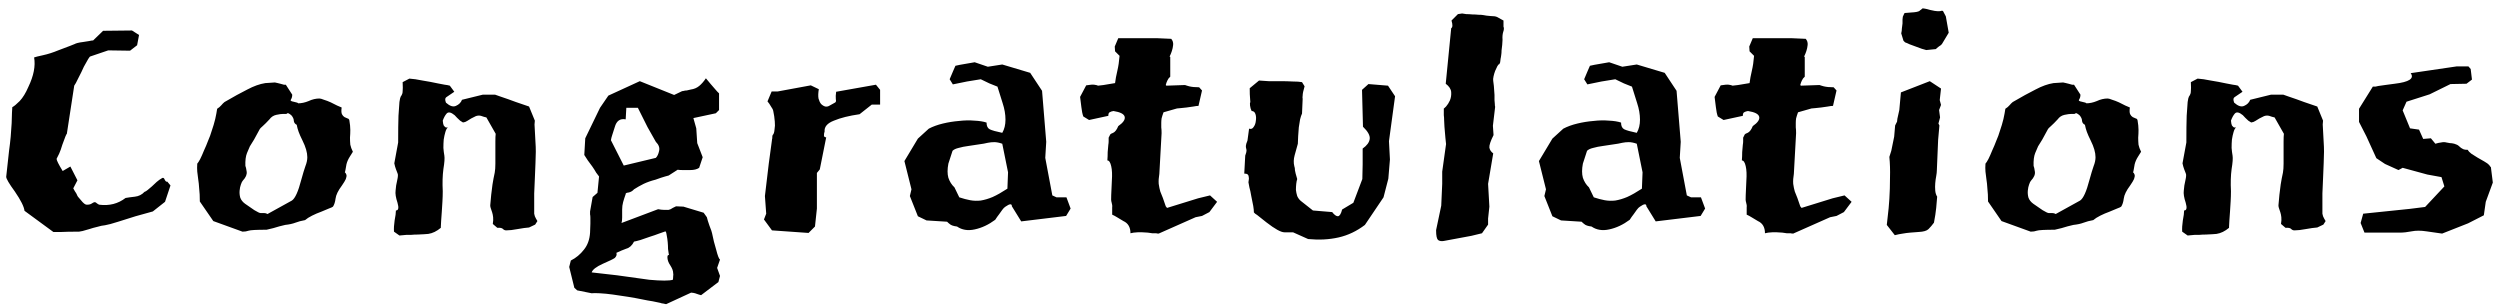 <svg width="187" height="23" viewBox="0 0 187 23" fill="none" xmlns="http://www.w3.org/2000/svg">
<path d="M9.728 3.792L8.096 3.768L6.752 4.224C6.704 4.224 6.544 4.48 6.272 4.992C6.16 5.248 6.024 5.528 5.864 5.832C5.72 6.136 5.616 6.328 5.552 6.408L5 10.008C4.968 10.008 4.856 10.28 4.664 10.824C4.584 11.096 4.504 11.32 4.424 11.496C4.344 11.656 4.28 11.784 4.232 11.88C4.232 11.992 4.384 12.296 4.688 12.792L5.264 12.456L5.792 13.488L5.48 14.088C5.528 14.168 5.568 14.24 5.6 14.304C5.632 14.352 5.664 14.4 5.696 14.448L5.768 14.592C5.768 14.64 5.864 14.768 6.056 14.976C6.232 15.2 6.376 15.312 6.488 15.312C6.664 15.312 6.792 15.28 6.872 15.216C6.968 15.152 7.04 15.12 7.088 15.12C7.136 15.12 7.192 15.152 7.256 15.216C7.32 15.264 7.376 15.296 7.424 15.312C8.176 15.408 8.832 15.24 9.392 14.808C9.568 14.776 9.8 14.744 10.088 14.712C10.376 14.68 10.616 14.56 10.808 14.352C10.872 14.336 10.952 14.288 11.048 14.208C11.144 14.128 11.248 14.04 11.36 13.944C11.472 13.832 11.592 13.72 11.72 13.608C11.848 13.496 11.984 13.4 12.128 13.32C12.208 13.272 12.272 13.312 12.32 13.44C12.384 13.568 12.448 13.616 12.512 13.584L12.752 13.872L12.344 15.096L11.432 15.816L10.136 16.176C9.736 16.304 9.304 16.44 8.84 16.584C8.392 16.728 8.064 16.816 7.856 16.848C7.68 16.864 7.488 16.904 7.28 16.968C7.072 17.016 6.872 17.072 6.68 17.136C6.488 17.184 6.32 17.232 6.176 17.28C6.032 17.312 5.944 17.328 5.912 17.328C5.304 17.328 4.864 17.336 4.592 17.352C4.32 17.352 4.12 17.352 3.992 17.352L1.832 15.768C1.8 15.464 1.56 14.984 1.112 14.328C0.68 13.736 0.464 13.368 0.464 13.224L0.68 11.256C0.728 10.92 0.768 10.576 0.8 10.224C0.832 9.856 0.856 9.52 0.872 9.216C0.888 8.912 0.896 8.648 0.896 8.424C0.912 8.2 0.92 8.064 0.92 8.016C1.048 7.952 1.232 7.8 1.472 7.56C1.712 7.304 1.928 6.952 2.12 6.504C2.52 5.672 2.664 4.936 2.552 4.296C2.632 4.264 2.856 4.208 3.224 4.128C3.592 4.048 3.968 3.928 4.352 3.768C4.736 3.624 5.032 3.512 5.24 3.432C5.448 3.352 5.568 3.304 5.6 3.288C5.616 3.272 5.68 3.248 5.792 3.216C5.92 3.184 6.056 3.16 6.2 3.144C6.36 3.112 6.512 3.088 6.656 3.072C6.8 3.04 6.904 3.024 6.968 3.024L7.712 2.304L9.872 2.28L10.4 2.616L10.256 3.384L9.728 3.792ZM26.131 9C26.179 9.272 26.203 9.512 26.203 9.72C26.203 9.912 26.195 10.104 26.179 10.296C26.179 10.472 26.187 10.648 26.203 10.824C26.235 10.984 26.299 11.16 26.395 11.352C26.363 11.416 26.283 11.544 26.155 11.736C26.043 11.912 25.963 12.096 25.915 12.288C25.883 12.464 25.859 12.6 25.843 12.696C25.827 12.792 25.811 12.856 25.795 12.888C25.843 12.92 25.883 12.984 25.915 13.08C25.931 13.16 25.915 13.264 25.867 13.392C25.819 13.504 25.723 13.664 25.579 13.872C25.291 14.256 25.131 14.584 25.099 14.856C25.067 15.112 25.003 15.312 24.907 15.456C24.875 15.488 24.771 15.536 24.595 15.6C24.435 15.664 24.243 15.744 24.019 15.84C23.795 15.92 23.571 16.016 23.347 16.128C23.123 16.24 22.947 16.352 22.819 16.464C22.547 16.512 22.307 16.576 22.099 16.656C21.891 16.736 21.635 16.792 21.331 16.824C21.043 16.888 20.747 16.968 20.443 17.064C20.139 17.144 19.971 17.184 19.939 17.184C19.187 17.184 18.739 17.208 18.595 17.256C18.467 17.304 18.315 17.328 18.139 17.328L15.955 16.536L14.947 15.072C14.947 14.688 14.931 14.368 14.899 14.112C14.883 13.84 14.859 13.608 14.827 13.416C14.795 13.208 14.771 13.016 14.755 12.84C14.739 12.664 14.739 12.464 14.755 12.24C14.803 12.192 14.875 12.08 14.971 11.904C15.067 11.712 15.163 11.496 15.259 11.256C15.371 11.016 15.475 10.768 15.571 10.512C15.683 10.256 15.763 10.04 15.811 9.864C15.939 9.496 16.035 9.176 16.099 8.904C16.163 8.616 16.211 8.36 16.243 8.136C16.371 8.056 16.475 7.968 16.555 7.872C16.635 7.776 16.715 7.696 16.795 7.632C17.451 7.248 18.019 6.936 18.499 6.696C18.979 6.44 19.427 6.28 19.843 6.216L20.563 6.168C20.643 6.184 20.715 6.2 20.779 6.216C20.843 6.232 20.907 6.248 20.971 6.264C21.067 6.296 21.155 6.32 21.235 6.336C21.315 6.336 21.363 6.336 21.379 6.336L21.859 7.08C21.859 7.224 21.827 7.344 21.763 7.44C21.699 7.52 21.763 7.576 21.955 7.608C22.163 7.656 22.275 7.688 22.291 7.704V7.728C22.547 7.728 22.811 7.672 23.083 7.56C23.355 7.432 23.627 7.368 23.899 7.368C23.963 7.368 24.075 7.4 24.235 7.464C24.395 7.512 24.563 7.576 24.739 7.656C24.915 7.736 25.075 7.816 25.219 7.896C25.379 7.96 25.491 8.008 25.555 8.04C25.523 8.28 25.531 8.448 25.579 8.544C25.627 8.64 25.691 8.712 25.771 8.76C25.851 8.792 25.923 8.824 25.987 8.856C26.067 8.872 26.115 8.92 26.131 9ZM21.835 15C22.075 14.84 22.307 14.328 22.531 13.464C22.659 13 22.763 12.656 22.843 12.432C22.939 12.192 22.987 11.968 22.987 11.76C22.987 11.408 22.867 10.992 22.627 10.512C22.499 10.256 22.403 10.04 22.339 9.864C22.275 9.688 22.227 9.512 22.195 9.336C22.067 9.272 21.995 9.176 21.979 9.048C21.979 8.904 21.915 8.76 21.787 8.616C21.627 8.488 21.531 8.44 21.499 8.472C21.467 8.504 21.435 8.52 21.403 8.52H21.187C21.059 8.52 20.883 8.544 20.659 8.592C20.451 8.64 20.283 8.752 20.155 8.928C19.963 9.136 19.795 9.304 19.651 9.432C19.523 9.544 19.451 9.616 19.435 9.648C19.275 9.952 19.131 10.216 19.003 10.44C18.875 10.648 18.771 10.816 18.691 10.944L18.475 11.448C18.379 11.688 18.339 12.008 18.355 12.408C18.387 12.472 18.419 12.616 18.451 12.84C18.483 13.048 18.387 13.272 18.163 13.512C18.115 13.56 18.067 13.656 18.019 13.8C17.971 13.928 17.939 14.08 17.923 14.256C17.907 14.432 17.923 14.608 17.971 14.784C18.035 14.96 18.155 15.112 18.331 15.24C18.555 15.4 18.787 15.56 19.027 15.72C19.267 15.864 19.419 15.936 19.483 15.936H19.747C19.843 15.936 19.931 15.96 20.011 16.008L21.835 15ZM32.038 17.496C31.99 17.496 31.886 17.504 31.726 17.52C31.582 17.52 31.422 17.528 31.246 17.544C31.07 17.544 30.902 17.552 30.742 17.568C30.582 17.568 30.47 17.568 30.406 17.568L29.878 17.616L29.47 17.328C29.454 17.088 29.47 16.808 29.518 16.488C29.582 16.168 29.614 15.92 29.614 15.744C29.806 15.744 29.846 15.552 29.734 15.168C29.606 14.784 29.558 14.48 29.59 14.256C29.606 14 29.646 13.744 29.71 13.488C29.774 13.216 29.782 13.04 29.734 12.96C29.702 12.864 29.662 12.76 29.614 12.648C29.566 12.52 29.526 12.376 29.494 12.216L29.782 10.656C29.782 9.792 29.79 9.128 29.806 8.664C29.838 8.2 29.862 7.856 29.878 7.632C29.91 7.408 29.942 7.272 29.974 7.224C30.022 7.16 30.054 7.104 30.07 7.056C30.102 7.008 30.118 6.928 30.118 6.816C30.134 6.704 30.134 6.48 30.118 6.144L30.622 5.88C30.894 5.896 31.222 5.944 31.606 6.024C32.006 6.088 32.39 6.16 32.758 6.24C32.95 6.272 33.118 6.304 33.262 6.336C33.406 6.352 33.534 6.376 33.646 6.408L33.982 6.864C33.678 7.072 33.478 7.208 33.382 7.272C33.286 7.336 33.278 7.472 33.358 7.68C33.646 7.936 33.894 8.016 34.102 7.92C34.326 7.824 34.478 7.672 34.558 7.464L36.118 7.08H37.03L37.438 7.224C37.822 7.352 38.206 7.488 38.59 7.632C38.99 7.776 39.318 7.888 39.574 7.968L40.006 9.024L39.982 9.312C40.014 9.776 40.038 10.224 40.054 10.656C40.086 11.072 40.086 11.584 40.054 12.192C40.038 12.576 40.022 12.968 40.006 13.368C39.99 13.752 39.974 14.12 39.958 14.472C39.958 14.824 39.958 15.136 39.958 15.408C39.958 15.664 39.958 15.856 39.958 15.984C39.958 16 39.974 16.064 40.006 16.176C40.054 16.288 40.118 16.408 40.198 16.536L40.03 16.8L39.574 17.016C39.35 17.032 39.062 17.072 38.71 17.136C38.374 17.2 38.094 17.232 37.87 17.232C37.774 17.232 37.694 17.2 37.63 17.136C37.566 17.056 37.422 17.024 37.198 17.04L36.862 16.752C36.894 16.544 36.902 16.376 36.886 16.248C36.87 16.104 36.846 15.984 36.814 15.888C36.782 15.776 36.75 15.68 36.718 15.6C36.686 15.52 36.67 15.44 36.67 15.36C36.686 15.12 36.71 14.856 36.742 14.568C36.774 14.344 36.806 14.088 36.838 13.8C36.886 13.496 36.942 13.2 37.006 12.912C37.038 12.736 37.054 12.512 37.054 12.24C37.054 11.952 37.054 11.672 37.054 11.4C37.054 11.112 37.054 10.84 37.054 10.584C37.054 10.328 37.062 10.136 37.078 10.008L36.382 8.784C36.318 8.768 36.254 8.752 36.19 8.736C36.126 8.72 36.054 8.696 35.974 8.664C35.846 8.632 35.718 8.64 35.59 8.688C35.478 8.736 35.366 8.792 35.254 8.856C35.142 8.92 35.038 8.984 34.942 9.048C34.846 9.112 34.758 9.144 34.678 9.144C34.678 9.192 34.59 9.152 34.414 9.024C34.254 8.88 34.118 8.744 34.006 8.616C33.734 8.392 33.534 8.352 33.406 8.496C33.294 8.624 33.198 8.8 33.118 9.024C33.134 9.2 33.158 9.32 33.19 9.384C33.238 9.448 33.286 9.496 33.334 9.528C33.398 9.544 33.454 9.544 33.502 9.528C33.422 9.592 33.358 9.712 33.31 9.888C33.262 10.048 33.222 10.232 33.19 10.44C33.174 10.632 33.166 10.84 33.166 11.064C33.182 11.272 33.206 11.464 33.238 11.64C33.27 11.832 33.246 12.168 33.166 12.648C33.102 13.128 33.086 13.68 33.118 14.304C33.118 14.544 33.11 14.8 33.094 15.072C33.078 15.328 33.062 15.584 33.046 15.84C33.03 16.08 33.014 16.304 32.998 16.512C32.982 16.704 32.974 16.856 32.974 16.968V17.04C32.67 17.296 32.358 17.448 32.038 17.496ZM52.297 12.552C52.137 12.664 51.913 12.72 51.625 12.72C51.401 12.72 51.209 12.72 51.049 12.72C50.905 12.72 50.785 12.712 50.689 12.696L50.017 13.128C49.969 13.144 49.881 13.168 49.753 13.2C49.673 13.232 49.569 13.264 49.441 13.296C49.329 13.328 49.193 13.376 49.033 13.44C48.713 13.52 48.417 13.624 48.145 13.752C47.889 13.88 47.649 14.016 47.425 14.16C47.313 14.288 47.177 14.368 47.017 14.4C46.857 14.416 46.785 14.456 46.801 14.52C46.721 14.744 46.657 14.944 46.609 15.12C46.561 15.296 46.537 15.48 46.537 15.672C46.537 15.896 46.537 16.096 46.537 16.272C46.537 16.448 46.521 16.584 46.489 16.68L49.225 15.648C49.401 15.68 49.537 15.696 49.633 15.696C49.729 15.696 49.817 15.696 49.897 15.696C49.977 15.712 50.065 15.696 50.161 15.648C50.257 15.584 50.393 15.512 50.569 15.432L51.121 15.456L52.633 15.912L52.873 16.248C52.905 16.392 52.969 16.6 53.065 16.872C53.177 17.128 53.257 17.384 53.305 17.64C53.337 17.768 53.369 17.912 53.401 18.072C53.449 18.248 53.505 18.448 53.569 18.672C53.681 19.12 53.777 19.368 53.857 19.416L53.641 20.04L53.857 20.64L53.737 21.096L52.441 22.08C52.377 22.064 52.321 22.048 52.273 22.032C52.225 22.016 52.177 22 52.129 21.984C52.049 21.952 51.969 21.928 51.889 21.912C51.809 21.896 51.745 21.888 51.697 21.888L49.825 22.752C49.761 22.736 49.689 22.72 49.609 22.704C49.545 22.704 49.473 22.688 49.393 22.656C49.249 22.624 49.057 22.584 48.817 22.536C48.593 22.504 48.329 22.456 48.025 22.392C47.721 22.328 47.369 22.264 46.969 22.2C46.585 22.136 46.209 22.08 45.841 22.032C45.489 21.984 45.161 21.952 44.857 21.936C44.569 21.92 44.369 21.92 44.257 21.936L43.177 21.72L42.961 21.528L42.577 19.968L42.697 19.488C43.081 19.296 43.409 19.024 43.681 18.672C43.953 18.336 44.105 17.912 44.137 17.4C44.153 17.128 44.161 16.904 44.161 16.728C44.161 16.552 44.161 16.408 44.161 16.296C44.161 16.184 44.153 16.096 44.137 16.032C44.137 15.968 44.137 15.896 44.137 15.816L44.329 14.736L44.689 14.424L44.809 13.2C44.761 13.136 44.689 13.04 44.593 12.912C44.513 12.768 44.417 12.616 44.305 12.456C44.193 12.296 44.081 12.144 43.969 12C43.873 11.84 43.785 11.704 43.705 11.592L43.777 10.344L44.881 8.064L45.505 7.152L47.857 6.072L50.425 7.104L51.025 6.816C51.073 6.816 51.121 6.808 51.169 6.792C51.217 6.776 51.281 6.768 51.361 6.768C51.441 6.752 51.545 6.728 51.673 6.696C51.913 6.664 52.121 6.576 52.297 6.432C52.473 6.288 52.641 6.096 52.801 5.856C52.929 6.016 53.049 6.16 53.161 6.288C53.273 6.416 53.377 6.536 53.473 6.648C53.537 6.712 53.593 6.776 53.641 6.84C53.689 6.888 53.737 6.936 53.785 6.984V8.232L53.545 8.472L51.865 8.832L52.081 9.6L52.153 10.704L52.561 11.76L52.297 12.552ZM46.657 12.384L49.057 11.808C49.169 11.696 49.249 11.528 49.297 11.304C49.361 11.064 49.281 10.832 49.057 10.608L48.433 9.504L47.713 8.064H46.849L46.801 8.928C46.385 8.848 46.113 9.04 45.985 9.504C45.905 9.744 45.841 9.944 45.793 10.104C45.745 10.248 45.713 10.376 45.697 10.488L46.657 12.384ZM46.153 20.592L48.577 20.928C49.473 21.008 50.057 21.008 50.329 20.928C50.345 20.848 50.353 20.76 50.353 20.664C50.369 20.584 50.369 20.504 50.353 20.424C50.353 20.264 50.281 20.072 50.137 19.848C49.993 19.64 49.921 19.432 49.921 19.224C49.921 19.144 49.945 19.096 49.993 19.08C50.041 19.08 50.049 19.04 50.017 18.96C50.001 18.896 49.985 18.784 49.969 18.624C49.969 18.464 49.961 18.296 49.945 18.12C49.929 17.944 49.905 17.776 49.873 17.616C49.857 17.456 49.825 17.352 49.777 17.304C49.681 17.336 49.521 17.392 49.297 17.472C49.089 17.552 48.857 17.632 48.601 17.712C48.361 17.792 48.129 17.872 47.905 17.952C47.681 18.016 47.521 18.056 47.425 18.072C47.281 18.36 47.089 18.536 46.849 18.6C46.625 18.68 46.377 18.784 46.105 18.912C46.153 19.04 46.113 19.168 45.985 19.296C45.873 19.376 45.577 19.52 45.097 19.728C44.601 19.952 44.321 20.168 44.257 20.376L46.153 20.592ZM65.832 6.72V7.824H65.208L64.296 8.544C63.512 8.656 62.872 8.816 62.376 9.024C61.88 9.216 61.648 9.488 61.68 9.84C61.648 9.92 61.632 10.016 61.632 10.128C61.632 10.224 61.688 10.272 61.8 10.272L61.32 12.672L61.104 12.936V15.6L60.96 16.944L60.48 17.424L57.744 17.232L57.144 16.416L57.312 15.984L57.216 14.664L57.504 12.24L57.744 10.464C57.744 10.416 57.752 10.376 57.768 10.344C57.768 10.312 57.768 10.272 57.768 10.224C57.784 10.176 57.792 10.136 57.792 10.104C57.872 10.04 57.92 9.896 57.936 9.672C57.968 9.448 57.976 9.304 57.96 9.24C57.96 9.128 57.952 9.024 57.936 8.928C57.936 8.832 57.904 8.624 57.84 8.304C57.824 8.208 57.768 8.096 57.672 7.968C57.592 7.824 57.504 7.696 57.408 7.584L57.72 6.84H58.176L60.648 6.384L61.248 6.672C61.2 6.944 61.192 7.176 61.224 7.368C61.272 7.544 61.336 7.68 61.416 7.776C61.512 7.872 61.616 7.936 61.728 7.968C61.84 7.984 61.936 7.968 62.016 7.92L62.448 7.68C62.528 7.648 62.552 7.56 62.52 7.416C62.504 7.272 62.512 7.088 62.544 6.864L65.52 6.336L65.832 6.72ZM79.746 16.152L76.386 16.56L75.69 15.432C75.69 15.224 75.53 15.232 75.21 15.456C75.13 15.504 75.05 15.584 74.97 15.696C74.89 15.808 74.81 15.92 74.73 16.032C74.682 16.096 74.634 16.16 74.586 16.224C74.538 16.288 74.49 16.36 74.442 16.44C73.946 16.808 73.434 17.048 72.906 17.16C72.394 17.272 71.954 17.2 71.586 16.944C71.314 16.912 71.13 16.848 71.034 16.752C70.986 16.72 70.922 16.664 70.842 16.584L69.306 16.488L68.658 16.176L68.058 14.664L68.178 14.16L67.65 12.048L68.658 10.368L69.474 9.624C69.778 9.464 70.13 9.336 70.53 9.24C70.93 9.144 71.33 9.08 71.73 9.048C72.13 9 72.514 8.992 72.882 9.024C73.25 9.04 73.554 9.088 73.794 9.168C73.794 9.424 73.874 9.592 74.034 9.672C74.194 9.752 74.506 9.84 74.97 9.936C75.13 9.664 75.21 9.336 75.21 8.952C75.21 8.552 75.138 8.136 74.994 7.704L74.61 6.48C74.482 6.432 74.282 6.352 74.01 6.24C73.754 6.112 73.538 6.008 73.362 5.928L72.33 6.096L71.274 6.312L71.034 5.928L71.298 5.304L71.466 4.92L71.802 4.848L72.906 4.656L73.89 4.992L74.97 4.824L77.058 5.448L77.946 6.792L78.258 10.608L78.186 11.808L78.714 14.616L79.026 14.76H79.77L80.082 15.6L79.746 16.152ZM70.938 12.24C70.858 12.656 70.858 13.008 70.938 13.296C71.034 13.584 71.186 13.824 71.394 14.016L71.754 14.76C72.042 14.856 72.314 14.928 72.57 14.976C72.826 15.024 73.09 15.032 73.362 15C73.65 14.952 73.946 14.864 74.25 14.736C74.57 14.592 74.938 14.384 75.354 14.112L75.402 12.888L74.97 10.752C74.746 10.672 74.546 10.632 74.37 10.632C74.21 10.632 74.05 10.648 73.89 10.68C73.698 10.728 73.474 10.768 73.218 10.8C72.962 10.832 72.698 10.872 72.426 10.92C72.17 10.952 71.93 11 71.706 11.064C71.498 11.112 71.346 11.184 71.25 11.28L70.938 12.24ZM81.031 8.712C80.967 8.536 80.919 8.304 80.887 8.016C80.855 7.712 80.823 7.456 80.791 7.248L81.247 6.384C81.535 6.336 81.735 6.32 81.847 6.336C81.975 6.352 82.071 6.376 82.135 6.408C82.231 6.392 82.367 6.376 82.543 6.36C82.735 6.328 83.023 6.28 83.407 6.216C83.439 5.944 83.495 5.64 83.575 5.304C83.655 4.968 83.711 4.592 83.743 4.176L83.407 3.84L83.383 3.48L83.647 2.856H86.527L87.607 2.904C87.719 3.032 87.767 3.184 87.751 3.36C87.735 3.52 87.703 3.672 87.655 3.816C87.607 3.96 87.559 4.08 87.511 4.176C87.479 4.256 87.487 4.28 87.535 4.248V5.736C87.439 5.816 87.367 5.912 87.319 6.024C87.271 6.12 87.231 6.232 87.199 6.36L87.247 6.408L88.639 6.36C88.687 6.376 88.735 6.392 88.783 6.408C88.831 6.424 88.887 6.44 88.951 6.456C89.143 6.504 89.391 6.528 89.695 6.528L89.911 6.768L89.647 7.92C89.551 7.92 89.423 7.936 89.263 7.968C89.103 7.984 88.935 8.008 88.759 8.04C88.599 8.056 88.447 8.072 88.303 8.088C88.175 8.104 88.087 8.112 88.039 8.112L87.031 8.4C86.967 8.576 86.919 8.728 86.887 8.856C86.871 8.968 86.863 9.08 86.863 9.192C86.863 9.288 86.863 9.4 86.863 9.528C86.879 9.64 86.887 9.784 86.887 9.96L86.719 13.008C86.671 13.28 86.655 13.528 86.671 13.752C86.703 13.976 86.743 14.168 86.791 14.328C86.823 14.408 86.855 14.488 86.887 14.568C86.919 14.648 86.951 14.728 86.983 14.808L87.199 15.432L87.295 15.552L89.623 14.832L90.511 14.616L91.039 15.096L90.463 15.864L89.911 16.152L89.431 16.248L86.671 17.472C86.591 17.472 86.527 17.464 86.479 17.448C86.399 17.448 86.303 17.448 86.191 17.448C86.095 17.432 85.983 17.416 85.855 17.4C85.279 17.352 84.847 17.368 84.559 17.448C84.559 17 84.383 16.696 84.031 16.536C83.855 16.424 83.695 16.328 83.551 16.248C83.423 16.168 83.303 16.104 83.191 16.056C83.191 15.784 83.191 15.6 83.191 15.504C83.207 15.408 83.191 15.28 83.143 15.12C83.111 15.04 83.103 14.864 83.119 14.592C83.135 14.304 83.151 13.944 83.167 13.512C83.199 13.064 83.183 12.704 83.119 12.432C83.055 12.144 82.959 12 82.831 12C82.847 11.792 82.855 11.584 82.855 11.376C82.871 11.168 82.887 10.984 82.903 10.824C82.919 10.744 82.927 10.656 82.927 10.56C82.927 10.464 82.927 10.376 82.927 10.296C82.959 10.232 82.983 10.184 82.999 10.152C83.015 10.104 83.031 10.072 83.047 10.056C83.063 10.024 83.135 9.984 83.263 9.936C83.407 9.872 83.535 9.704 83.647 9.432C84.015 9.176 84.175 8.944 84.127 8.736C84.079 8.528 83.799 8.384 83.287 8.304C83.175 8.32 83.079 8.352 82.999 8.4C82.935 8.432 82.903 8.52 82.903 8.664L81.463 8.976L81.031 8.712ZM104.351 7.2L103.895 10.56L103.967 11.928L103.847 13.368L103.487 14.76L102.095 16.824C101.487 17.288 100.831 17.6 100.127 17.76C99.423 17.92 98.663 17.96 97.847 17.88L96.719 17.376H96.071C95.815 17.376 95.367 17.128 94.727 16.632C94.455 16.424 94.223 16.24 94.031 16.08C93.983 16.048 93.935 16.016 93.887 15.984C93.855 15.952 93.823 15.92 93.791 15.888C93.791 15.76 93.775 15.6 93.743 15.408C93.711 15.216 93.663 14.976 93.599 14.688C93.551 14.4 93.503 14.176 93.455 14.016C93.423 13.84 93.399 13.712 93.383 13.632C93.383 13.584 93.391 13.528 93.407 13.464C93.423 13.384 93.423 13.312 93.407 13.248C93.407 13.168 93.383 13.104 93.335 13.056C93.287 13.008 93.199 12.984 93.071 12.984L93.143 11.64C93.207 11.464 93.239 11.344 93.239 11.28C93.239 11.216 93.231 11.16 93.215 11.112C93.199 11.064 93.191 11 93.191 10.92C93.191 10.84 93.231 10.704 93.311 10.512L93.431 9.624C93.575 9.672 93.687 9.632 93.767 9.504C93.863 9.376 93.919 9.224 93.935 9.048C93.967 8.856 93.959 8.688 93.911 8.544C93.863 8.384 93.767 8.304 93.623 8.304C93.559 8.176 93.519 8.04 93.503 7.896C93.487 7.736 93.495 7.656 93.527 7.656C93.527 7.56 93.519 7.448 93.503 7.32C93.487 7.192 93.479 6.952 93.479 6.6L94.175 6.024C94.367 6.04 94.607 6.056 94.895 6.072C95.183 6.072 95.479 6.072 95.783 6.072C96.103 6.072 96.407 6.08 96.695 6.096C96.983 6.096 97.215 6.112 97.391 6.144L97.583 6.456C97.487 6.776 97.439 7.008 97.439 7.152C97.423 7.248 97.423 7.328 97.439 7.392L97.391 8.496C97.343 8.592 97.295 8.736 97.247 8.928C97.215 9.104 97.183 9.304 97.151 9.528C97.135 9.736 97.119 9.952 97.103 10.176C97.087 10.4 97.079 10.592 97.079 10.752C96.999 11.024 96.919 11.312 96.839 11.616C96.759 11.904 96.751 12.176 96.815 12.432C96.847 12.512 96.863 12.616 96.863 12.744C96.879 12.856 96.935 13.072 97.031 13.392C96.999 13.488 96.975 13.608 96.959 13.752C96.943 13.896 96.935 14.048 96.935 14.208C96.951 14.352 96.983 14.504 97.031 14.664C97.095 14.808 97.183 14.928 97.295 15.024L98.207 15.744L99.647 15.864C99.807 16.072 99.951 16.176 100.079 16.176C100.207 16.16 100.311 15.992 100.391 15.672L101.231 15.168L101.903 13.392L101.927 12.288V11.112C102.247 10.888 102.423 10.648 102.455 10.392C102.487 10.136 102.319 9.832 101.951 9.48L101.879 6.72L102.359 6.288L103.823 6.408L104.351 7.2ZM111.309 13.752L111.405 15.456L111.309 16.344V16.8L110.853 17.448L110.061 17.64L107.997 18.024C107.821 18.056 107.677 18.032 107.565 17.952C107.469 17.856 107.421 17.624 107.421 17.256V17.208L107.805 15.384L107.877 13.752V12.84L108.165 10.776C108.149 10.696 108.133 10.544 108.117 10.32C108.101 10.096 108.077 9.816 108.045 9.48C108.029 9.304 108.021 9.144 108.021 9C108.021 8.856 108.013 8.728 107.997 8.616V8.112C107.997 8.128 108.053 8.08 108.165 7.968C108.277 7.84 108.373 7.688 108.453 7.512C108.533 7.32 108.565 7.112 108.549 6.888C108.533 6.664 108.397 6.456 108.141 6.264L108.549 2.112C108.661 2.048 108.669 1.856 108.573 1.536L109.053 1.056L109.365 1.008C109.429 1.024 109.533 1.04 109.677 1.056C109.821 1.056 109.973 1.064 110.133 1.08C110.293 1.08 110.445 1.088 110.589 1.104C110.749 1.104 110.869 1.112 110.949 1.128C111.093 1.16 111.277 1.184 111.501 1.2C111.725 1.2 111.885 1.224 111.981 1.272L112.461 1.536V1.992C112.509 2.088 112.501 2.224 112.437 2.4C112.389 2.56 112.373 2.752 112.389 2.976C112.389 3.088 112.381 3.216 112.365 3.36C112.349 3.504 112.333 3.64 112.317 3.768C112.317 3.896 112.309 4.008 112.293 4.104C112.277 4.2 112.269 4.256 112.269 4.272C112.269 4.304 112.261 4.344 112.245 4.392L112.221 4.584C112.221 4.648 112.205 4.704 112.173 4.752C112.157 4.8 112.141 4.816 112.125 4.8C112.109 4.8 112.069 4.848 112.005 4.944C111.957 5.04 111.901 5.16 111.837 5.304C111.789 5.432 111.749 5.568 111.717 5.712C111.685 5.856 111.677 5.968 111.693 6.048C111.709 6.128 111.725 6.256 111.741 6.432C111.757 6.592 111.773 6.816 111.789 7.104C111.789 7.248 111.789 7.376 111.789 7.488C111.805 7.6 111.813 7.696 111.813 7.776C111.813 7.872 111.821 7.944 111.837 7.992L111.669 9.408L111.717 10.104C111.493 10.552 111.389 10.864 111.405 11.04C111.437 11.216 111.533 11.36 111.693 11.472L111.309 13.752ZM127.207 16.152L123.847 16.56L123.151 15.432C123.151 15.224 122.991 15.232 122.671 15.456C122.591 15.504 122.511 15.584 122.431 15.696C122.351 15.808 122.271 15.92 122.191 16.032C122.143 16.096 122.095 16.16 122.047 16.224C121.999 16.288 121.951 16.36 121.903 16.44C121.407 16.808 120.895 17.048 120.367 17.16C119.855 17.272 119.415 17.2 119.047 16.944C118.775 16.912 118.591 16.848 118.495 16.752C118.447 16.72 118.383 16.664 118.303 16.584L116.767 16.488L116.119 16.176L115.519 14.664L115.639 14.16L115.111 12.048L116.119 10.368L116.935 9.624C117.239 9.464 117.591 9.336 117.991 9.24C118.391 9.144 118.791 9.08 119.191 9.048C119.591 9 119.975 8.992 120.343 9.024C120.711 9.04 121.015 9.088 121.255 9.168C121.255 9.424 121.335 9.592 121.495 9.672C121.655 9.752 121.967 9.84 122.431 9.936C122.591 9.664 122.671 9.336 122.671 8.952C122.671 8.552 122.599 8.136 122.455 7.704L122.071 6.48C121.943 6.432 121.743 6.352 121.471 6.24C121.215 6.112 120.999 6.008 120.823 5.928L119.791 6.096L118.735 6.312L118.495 5.928L118.759 5.304L118.927 4.92L119.263 4.848L120.367 4.656L121.351 4.992L122.431 4.824L124.519 5.448L125.407 6.792L125.719 10.608L125.647 11.808L126.175 14.616L126.487 14.76H127.231L127.543 15.6L127.207 16.152ZM118.399 12.24C118.319 12.656 118.319 13.008 118.399 13.296C118.495 13.584 118.647 13.824 118.855 14.016L119.215 14.76C119.503 14.856 119.775 14.928 120.031 14.976C120.287 15.024 120.551 15.032 120.823 15C121.111 14.952 121.407 14.864 121.711 14.736C122.031 14.592 122.399 14.384 122.815 14.112L122.863 12.888L122.431 10.752C122.207 10.672 122.007 10.632 121.831 10.632C121.671 10.632 121.511 10.648 121.351 10.68C121.159 10.728 120.935 10.768 120.679 10.8C120.423 10.832 120.159 10.872 119.887 10.92C119.631 10.952 119.391 11 119.167 11.064C118.959 11.112 118.807 11.184 118.711 11.28L118.399 12.24ZM128.492 8.712C128.428 8.536 128.38 8.304 128.348 8.016C128.316 7.712 128.284 7.456 128.252 7.248L128.708 6.384C128.996 6.336 129.196 6.32 129.308 6.336C129.436 6.352 129.532 6.376 129.596 6.408C129.692 6.392 129.828 6.376 130.004 6.36C130.196 6.328 130.484 6.28 130.868 6.216C130.9 5.944 130.956 5.64 131.036 5.304C131.116 4.968 131.172 4.592 131.204 4.176L130.868 3.84L130.844 3.48L131.108 2.856H133.988L135.068 2.904C135.18 3.032 135.228 3.184 135.212 3.36C135.196 3.52 135.164 3.672 135.116 3.816C135.068 3.96 135.02 4.08 134.972 4.176C134.94 4.256 134.948 4.28 134.996 4.248V5.736C134.9 5.816 134.828 5.912 134.78 6.024C134.732 6.12 134.692 6.232 134.66 6.36L134.708 6.408L136.1 6.36C136.148 6.376 136.196 6.392 136.244 6.408C136.292 6.424 136.348 6.44 136.412 6.456C136.604 6.504 136.852 6.528 137.156 6.528L137.372 6.768L137.108 7.92C137.012 7.92 136.884 7.936 136.724 7.968C136.564 7.984 136.396 8.008 136.22 8.04C136.06 8.056 135.908 8.072 135.764 8.088C135.636 8.104 135.548 8.112 135.5 8.112L134.492 8.4C134.428 8.576 134.38 8.728 134.348 8.856C134.332 8.968 134.324 9.08 134.324 9.192C134.324 9.288 134.324 9.4 134.324 9.528C134.34 9.64 134.348 9.784 134.348 9.96L134.18 13.008C134.132 13.28 134.116 13.528 134.132 13.752C134.164 13.976 134.204 14.168 134.252 14.328C134.284 14.408 134.316 14.488 134.348 14.568C134.38 14.648 134.412 14.728 134.444 14.808L134.66 15.432L134.756 15.552L137.084 14.832L137.972 14.616L138.5 15.096L137.924 15.864L137.372 16.152L136.892 16.248L134.132 17.472C134.052 17.472 133.988 17.464 133.94 17.448C133.86 17.448 133.764 17.448 133.652 17.448C133.556 17.432 133.444 17.416 133.316 17.4C132.74 17.352 132.308 17.368 132.02 17.448C132.02 17 131.844 16.696 131.492 16.536C131.316 16.424 131.156 16.328 131.012 16.248C130.884 16.168 130.764 16.104 130.652 16.056C130.652 15.784 130.652 15.6 130.652 15.504C130.668 15.408 130.652 15.28 130.604 15.12C130.572 15.04 130.564 14.864 130.58 14.592C130.596 14.304 130.612 13.944 130.628 13.512C130.66 13.064 130.644 12.704 130.58 12.432C130.516 12.144 130.42 12 130.292 12C130.308 11.792 130.316 11.584 130.316 11.376C130.332 11.168 130.348 10.984 130.364 10.824C130.38 10.744 130.388 10.656 130.388 10.56C130.388 10.464 130.388 10.376 130.388 10.296C130.42 10.232 130.444 10.184 130.46 10.152C130.476 10.104 130.492 10.072 130.508 10.056C130.524 10.024 130.596 9.984 130.724 9.936C130.868 9.872 130.996 9.704 131.108 9.432C131.476 9.176 131.636 8.944 131.588 8.736C131.54 8.528 131.26 8.384 130.748 8.304C130.636 8.32 130.54 8.352 130.46 8.4C130.396 8.432 130.364 8.52 130.364 8.664L128.924 8.976L128.492 8.712ZM142.212 2.496C142.244 2.368 142.26 2.248 142.26 2.136C142.276 2.008 142.292 1.88 142.308 1.752C142.308 1.64 142.308 1.544 142.308 1.464C142.324 1.384 142.332 1.312 142.332 1.248L142.452 0.984C142.5 0.968 142.564 0.96 142.644 0.96C142.724 0.96 142.82 0.952 142.932 0.936C143.268 0.92 143.484 0.88 143.58 0.816C143.58 0.8 143.62 0.768 143.7 0.72C143.748 0.672 143.788 0.64 143.82 0.624C143.836 0.624 143.892 0.632 143.988 0.648C144.084 0.664 144.212 0.696 144.372 0.744C144.644 0.808 144.836 0.84 144.948 0.84C145.092 0.84 145.172 0.832 145.188 0.816C145.204 0.8 145.252 0.8 145.332 0.816L145.548 1.224L145.764 2.448L145.26 3.288C145.244 3.304 145.228 3.32 145.212 3.336C145.212 3.352 145.196 3.368 145.164 3.384C145.084 3.432 144.988 3.504 144.876 3.6L144.804 3.672L144.084 3.744C143.988 3.712 143.876 3.68 143.748 3.648C143.62 3.6 143.468 3.544 143.292 3.48C143.116 3.416 142.964 3.36 142.836 3.312C142.708 3.248 142.596 3.2 142.5 3.168L142.38 3.048L142.212 2.496ZM145.188 6.624L145.092 7.488L145.188 7.848L145.044 8.232L145.116 8.784L144.996 9.24L145.068 9.384L144.972 10.464L144.876 12.744C144.876 12.856 144.86 13 144.828 13.176C144.796 13.336 144.772 13.512 144.756 13.704C144.74 13.88 144.74 14.064 144.756 14.256C144.772 14.432 144.82 14.584 144.9 14.712C144.884 14.952 144.86 15.232 144.828 15.552C144.796 15.872 144.74 16.24 144.66 16.656C144.532 16.832 144.396 16.992 144.252 17.136C144.124 17.264 143.876 17.336 143.508 17.352C143.3 17.368 143.092 17.384 142.884 17.4C142.692 17.416 142.508 17.44 142.332 17.472C142.236 17.488 142.14 17.504 142.044 17.52C141.948 17.536 141.844 17.56 141.732 17.592L141.132 16.824C141.148 16.744 141.172 16.528 141.204 16.176C141.252 15.808 141.292 15.376 141.324 14.88C141.356 14.384 141.372 13.856 141.372 13.296C141.388 12.736 141.372 12.216 141.324 11.736L141.468 11.28L141.684 10.224L141.756 9.384L141.9 9.096L141.924 8.88L142.068 8.232L142.188 6.912L144.348 6.072L145.188 6.624ZM159.889 9C159.937 9.272 159.961 9.512 159.961 9.72C159.961 9.912 159.953 10.104 159.937 10.296C159.937 10.472 159.945 10.648 159.961 10.824C159.993 10.984 160.057 11.16 160.153 11.352C160.121 11.416 160.041 11.544 159.913 11.736C159.801 11.912 159.721 12.096 159.673 12.288C159.641 12.464 159.617 12.6 159.601 12.696C159.585 12.792 159.569 12.856 159.553 12.888C159.601 12.92 159.641 12.984 159.673 13.08C159.689 13.16 159.673 13.264 159.625 13.392C159.577 13.504 159.481 13.664 159.337 13.872C159.049 14.256 158.889 14.584 158.857 14.856C158.825 15.112 158.761 15.312 158.665 15.456C158.633 15.488 158.529 15.536 158.353 15.6C158.193 15.664 158.001 15.744 157.777 15.84C157.553 15.92 157.329 16.016 157.105 16.128C156.881 16.24 156.705 16.352 156.577 16.464C156.305 16.512 156.065 16.576 155.857 16.656C155.649 16.736 155.393 16.792 155.089 16.824C154.801 16.888 154.505 16.968 154.201 17.064C153.897 17.144 153.729 17.184 153.697 17.184C152.945 17.184 152.497 17.208 152.353 17.256C152.225 17.304 152.073 17.328 151.897 17.328L149.713 16.536L148.705 15.072C148.705 14.688 148.689 14.368 148.657 14.112C148.641 13.84 148.617 13.608 148.585 13.416C148.553 13.208 148.529 13.016 148.513 12.84C148.497 12.664 148.497 12.464 148.513 12.24C148.561 12.192 148.633 12.08 148.729 11.904C148.825 11.712 148.921 11.496 149.017 11.256C149.129 11.016 149.233 10.768 149.329 10.512C149.441 10.256 149.521 10.04 149.569 9.864C149.697 9.496 149.793 9.176 149.857 8.904C149.921 8.616 149.969 8.36 150.001 8.136C150.129 8.056 150.233 7.968 150.313 7.872C150.393 7.776 150.473 7.696 150.553 7.632C151.209 7.248 151.777 6.936 152.257 6.696C152.737 6.44 153.185 6.28 153.601 6.216L154.321 6.168C154.401 6.184 154.473 6.2 154.537 6.216C154.601 6.232 154.665 6.248 154.729 6.264C154.825 6.296 154.913 6.32 154.993 6.336C155.073 6.336 155.121 6.336 155.137 6.336L155.617 7.08C155.617 7.224 155.585 7.344 155.521 7.44C155.457 7.52 155.521 7.576 155.713 7.608C155.921 7.656 156.033 7.688 156.049 7.704V7.728C156.305 7.728 156.569 7.672 156.841 7.56C157.113 7.432 157.385 7.368 157.657 7.368C157.721 7.368 157.833 7.4 157.993 7.464C158.153 7.512 158.321 7.576 158.497 7.656C158.673 7.736 158.833 7.816 158.977 7.896C159.137 7.96 159.249 8.008 159.313 8.04C159.281 8.28 159.289 8.448 159.337 8.544C159.385 8.64 159.449 8.712 159.529 8.76C159.609 8.792 159.681 8.824 159.745 8.856C159.825 8.872 159.873 8.92 159.889 9ZM155.593 15C155.833 14.84 156.065 14.328 156.289 13.464C156.417 13 156.521 12.656 156.601 12.432C156.697 12.192 156.745 11.968 156.745 11.76C156.745 11.408 156.625 10.992 156.385 10.512C156.257 10.256 156.161 10.04 156.097 9.864C156.033 9.688 155.985 9.512 155.953 9.336C155.825 9.272 155.753 9.176 155.737 9.048C155.737 8.904 155.673 8.76 155.545 8.616C155.385 8.488 155.289 8.44 155.257 8.472C155.225 8.504 155.193 8.52 155.161 8.52H154.945C154.817 8.52 154.641 8.544 154.417 8.592C154.209 8.64 154.041 8.752 153.913 8.928C153.721 9.136 153.553 9.304 153.409 9.432C153.281 9.544 153.209 9.616 153.193 9.648C153.033 9.952 152.889 10.216 152.761 10.44C152.633 10.648 152.529 10.816 152.449 10.944L152.233 11.448C152.137 11.688 152.097 12.008 152.113 12.408C152.145 12.472 152.177 12.616 152.209 12.84C152.241 13.048 152.145 13.272 151.921 13.512C151.873 13.56 151.825 13.656 151.777 13.8C151.729 13.928 151.697 14.08 151.681 14.256C151.665 14.432 151.681 14.608 151.729 14.784C151.793 14.96 151.913 15.112 152.089 15.24C152.313 15.4 152.545 15.56 152.785 15.72C153.025 15.864 153.177 15.936 153.241 15.936H153.505C153.601 15.936 153.689 15.96 153.769 16.008L155.593 15ZM165.796 17.496C165.748 17.496 165.644 17.504 165.484 17.52C165.34 17.52 165.18 17.528 165.004 17.544C164.828 17.544 164.66 17.552 164.5 17.568C164.34 17.568 164.228 17.568 164.164 17.568L163.636 17.616L163.228 17.328C163.212 17.088 163.228 16.808 163.276 16.488C163.34 16.168 163.372 15.92 163.372 15.744C163.564 15.744 163.604 15.552 163.492 15.168C163.364 14.784 163.316 14.48 163.348 14.256C163.364 14 163.404 13.744 163.468 13.488C163.532 13.216 163.54 13.04 163.492 12.96C163.46 12.864 163.42 12.76 163.372 12.648C163.324 12.52 163.284 12.376 163.252 12.216L163.54 10.656C163.54 9.792 163.548 9.128 163.564 8.664C163.596 8.2 163.62 7.856 163.636 7.632C163.668 7.408 163.7 7.272 163.732 7.224C163.78 7.16 163.812 7.104 163.828 7.056C163.86 7.008 163.876 6.928 163.876 6.816C163.892 6.704 163.892 6.48 163.876 6.144L164.38 5.88C164.652 5.896 164.98 5.944 165.364 6.024C165.764 6.088 166.148 6.16 166.516 6.24C166.708 6.272 166.876 6.304 167.02 6.336C167.164 6.352 167.292 6.376 167.404 6.408L167.74 6.864C167.436 7.072 167.236 7.208 167.14 7.272C167.044 7.336 167.036 7.472 167.116 7.68C167.404 7.936 167.652 8.016 167.86 7.92C168.084 7.824 168.236 7.672 168.316 7.464L169.876 7.08H170.788L171.196 7.224C171.58 7.352 171.964 7.488 172.348 7.632C172.748 7.776 173.076 7.888 173.332 7.968L173.764 9.024L173.74 9.312C173.772 9.776 173.796 10.224 173.812 10.656C173.844 11.072 173.844 11.584 173.812 12.192C173.796 12.576 173.78 12.968 173.764 13.368C173.748 13.752 173.732 14.12 173.716 14.472C173.716 14.824 173.716 15.136 173.716 15.408C173.716 15.664 173.716 15.856 173.716 15.984C173.716 16 173.732 16.064 173.764 16.176C173.812 16.288 173.876 16.408 173.956 16.536L173.788 16.8L173.332 17.016C173.108 17.032 172.82 17.072 172.468 17.136C172.132 17.2 171.852 17.232 171.628 17.232C171.532 17.232 171.452 17.2 171.388 17.136C171.324 17.056 171.18 17.024 170.956 17.04L170.62 16.752C170.652 16.544 170.66 16.376 170.644 16.248C170.628 16.104 170.604 15.984 170.572 15.888C170.54 15.776 170.508 15.68 170.476 15.6C170.444 15.52 170.428 15.44 170.428 15.36C170.444 15.12 170.468 14.856 170.5 14.568C170.532 14.344 170.564 14.088 170.596 13.8C170.644 13.496 170.7 13.2 170.764 12.912C170.796 12.736 170.812 12.512 170.812 12.24C170.812 11.952 170.812 11.672 170.812 11.4C170.812 11.112 170.812 10.84 170.812 10.584C170.812 10.328 170.82 10.136 170.836 10.008L170.14 8.784C170.076 8.768 170.012 8.752 169.948 8.736C169.884 8.72 169.812 8.696 169.732 8.664C169.604 8.632 169.476 8.64 169.348 8.688C169.236 8.736 169.124 8.792 169.012 8.856C168.9 8.92 168.796 8.984 168.7 9.048C168.604 9.112 168.516 9.144 168.436 9.144C168.436 9.192 168.348 9.152 168.172 9.024C168.012 8.88 167.876 8.744 167.764 8.616C167.492 8.392 167.292 8.352 167.164 8.496C167.052 8.624 166.956 8.8 166.876 9.024C166.892 9.2 166.916 9.32 166.948 9.384C166.996 9.448 167.044 9.496 167.092 9.528C167.156 9.544 167.212 9.544 167.26 9.528C167.18 9.592 167.116 9.712 167.068 9.888C167.02 10.048 166.98 10.232 166.948 10.44C166.932 10.632 166.924 10.84 166.924 11.064C166.94 11.272 166.964 11.464 166.996 11.64C167.028 11.832 167.004 12.168 166.924 12.648C166.86 13.128 166.844 13.68 166.876 14.304C166.876 14.544 166.868 14.8 166.852 15.072C166.836 15.328 166.82 15.584 166.804 15.84C166.788 16.08 166.772 16.304 166.756 16.512C166.74 16.704 166.732 16.856 166.732 16.968V17.04C166.428 17.296 166.116 17.448 165.796 17.496ZM176.455 8.136L177.487 6.48C177.551 6.48 177.615 6.48 177.679 6.48C177.743 6.464 177.815 6.448 177.895 6.432C178.023 6.416 178.191 6.392 178.399 6.36C178.607 6.328 178.847 6.296 179.119 6.264C180.207 6.136 180.607 5.872 180.319 5.472L183.751 4.968H184.639L184.807 5.16L184.903 5.952L184.495 6.264L183.295 6.288L181.735 7.056L180.007 7.608L179.719 8.256L180.271 9.6L180.943 9.696L181.255 10.392L181.831 10.344L182.167 10.752C182.311 10.704 182.455 10.672 182.599 10.656C182.743 10.624 182.871 10.624 182.983 10.656C183.063 10.672 183.151 10.688 183.247 10.704C183.343 10.704 183.455 10.72 183.583 10.752C183.743 10.8 183.855 10.856 183.919 10.92C183.983 10.968 184.039 11.016 184.087 11.064C184.135 11.096 184.191 11.128 184.255 11.16C184.319 11.192 184.431 11.208 184.591 11.208C184.639 11.304 184.727 11.4 184.855 11.496C184.999 11.592 185.151 11.688 185.311 11.784C185.487 11.88 185.655 11.976 185.815 12.072C185.991 12.168 186.119 12.264 186.199 12.36C186.231 12.392 186.247 12.416 186.247 12.432C186.263 12.448 186.287 12.472 186.319 12.504L186.463 13.656L185.935 15.096L185.791 16.104L184.615 16.704L182.671 17.472L181.495 17.304C181.079 17.24 180.711 17.24 180.391 17.304C180.071 17.368 179.775 17.4 179.503 17.4H176.863L176.575 16.68L176.767 15.984L180.247 15.624L181.399 15.48L182.839 13.944L182.623 13.248L181.567 13.056L179.719 12.552L179.407 12.72L178.399 12.264L177.751 11.832L177.007 10.2L176.455 9.12V8.136Z" fill="black"/>
</svg>
